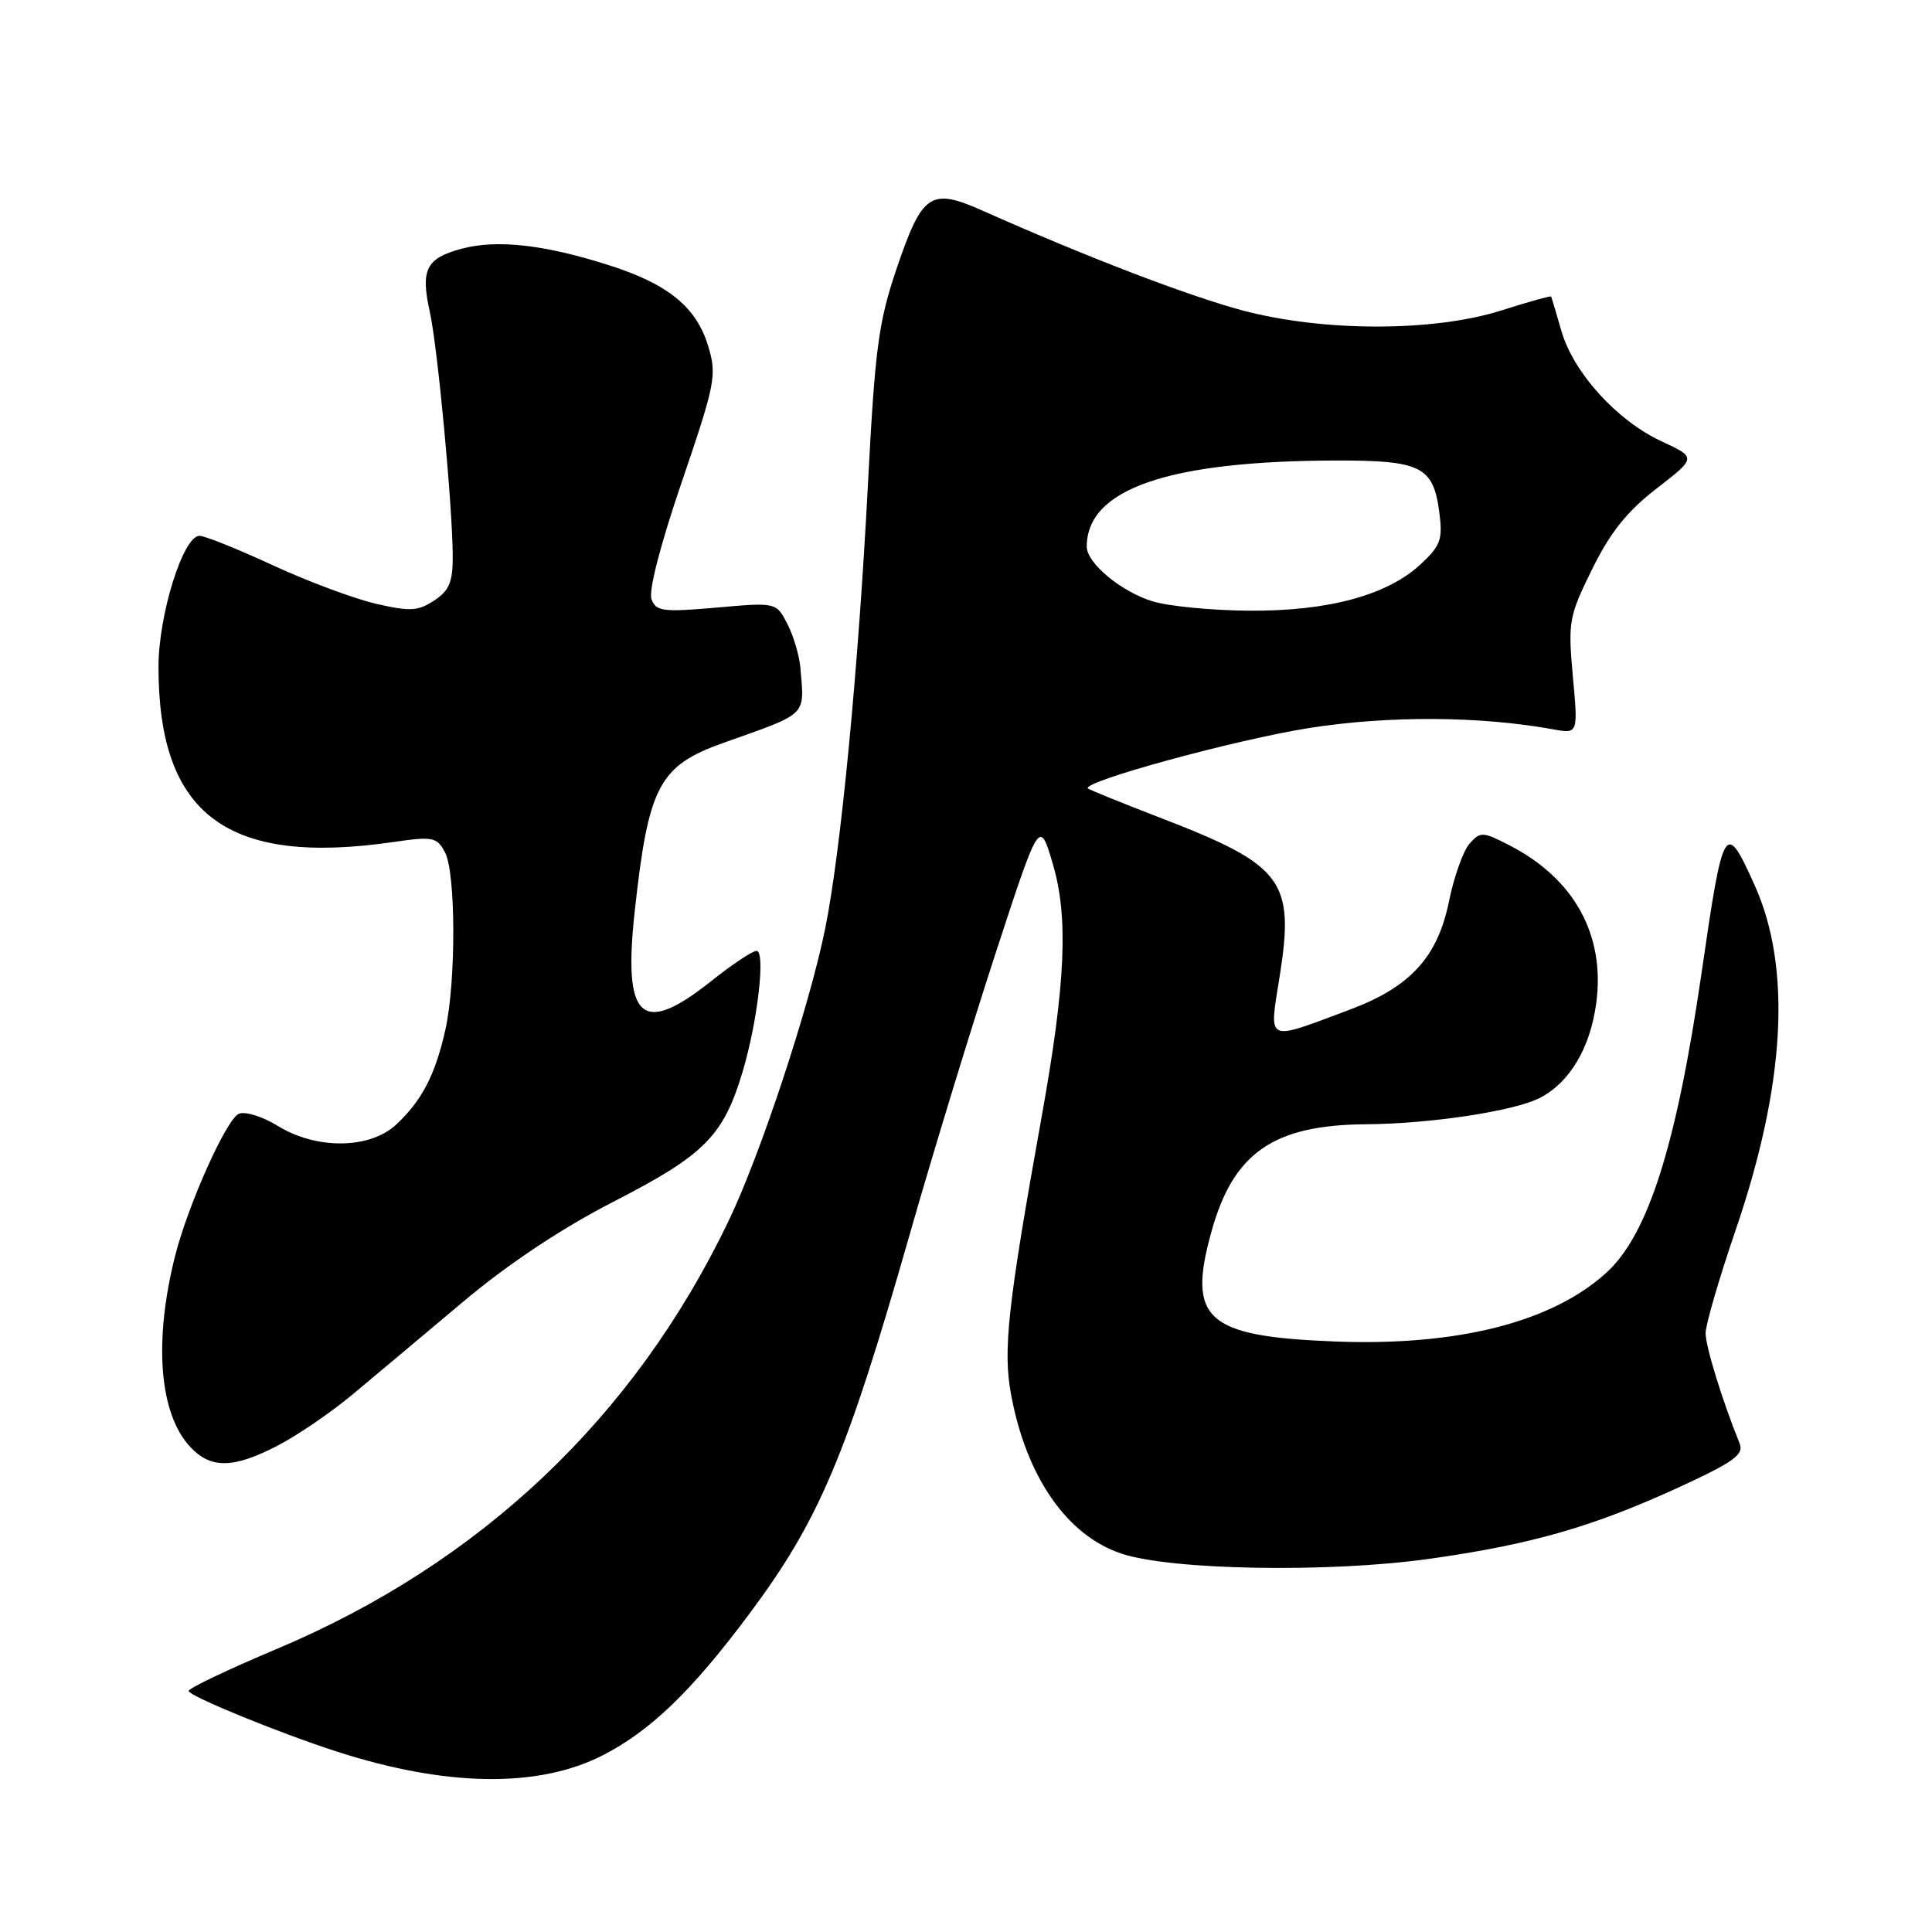 <?xml version="1.0" encoding="UTF-8" standalone="no"?>
<!DOCTYPE svg PUBLIC "-//W3C//DTD SVG 1.1//EN" "http://www.w3.org/Graphics/SVG/1.1/DTD/svg11.dtd" >
<svg xmlns="http://www.w3.org/2000/svg" xmlns:xlink="http://www.w3.org/1999/xlink" version="1.1" viewBox="0 0 256 256">
 <g >
 <path fill="currentColor"
d=" M 79.84 232.60 C 86.16 229.37 91.62 224.12 99.21 213.95 C 108.55 201.45 112.12 193.01 120.56 163.50 C 123.54 153.05 128.63 136.40 131.86 126.50 C 137.74 108.50 137.74 108.50 139.50 114.46 C 141.59 121.53 141.21 130.28 138.02 148.00 C 133.52 173.07 132.88 178.89 133.97 184.77 C 135.99 195.70 141.38 203.47 148.62 205.87 C 155.20 208.06 176.03 208.42 189.26 206.57 C 202.95 204.66 211.16 202.29 222.82 196.91 C 229.78 193.69 231.10 192.72 230.51 191.26 C 228.23 185.65 226.00 178.41 226.00 176.66 C 226.00 175.54 227.78 169.43 229.96 163.06 C 236.58 143.70 237.44 128.23 232.48 117.25 C 228.59 108.63 228.35 109.03 225.47 128.89 C 222.14 151.77 218.39 163.60 212.85 168.64 C 205.62 175.22 193.08 178.39 176.80 177.75 C 159.77 177.08 157.26 174.82 160.56 163.06 C 163.46 152.72 168.78 149.06 181.00 148.97 C 189.50 148.92 200.67 147.22 204.04 145.48 C 207.98 143.44 210.69 138.91 211.50 132.99 C 212.75 123.92 208.60 116.39 199.92 111.96 C 196.45 110.19 196.15 110.18 194.72 111.79 C 193.89 112.73 192.66 116.18 191.99 119.47 C 190.48 126.86 186.84 130.81 178.79 133.81 C 167.57 138.00 168.15 138.28 169.57 129.32 C 171.57 116.65 170.04 114.63 153.69 108.34 C 148.64 106.39 144.35 104.65 144.16 104.48 C 143.24 103.60 163.83 97.98 173.50 96.46 C 184.07 94.81 196.12 94.88 205.80 96.64 C 209.11 97.24 209.11 97.24 208.41 89.62 C 207.76 82.37 207.88 81.68 210.97 75.41 C 213.37 70.54 215.59 67.76 219.51 64.73 C 224.80 60.63 224.80 60.63 220.15 58.47 C 214.24 55.73 208.47 49.36 206.88 43.81 C 206.20 41.44 205.59 39.41 205.53 39.29 C 205.46 39.18 202.51 40.00 198.96 41.13 C 189.95 43.99 175.29 43.98 164.59 41.12 C 157.39 39.19 143.88 34.01 130.21 27.92 C 123.29 24.84 122.20 25.58 118.78 35.67 C 116.40 42.71 115.94 46.22 115.01 64.10 C 113.74 88.59 111.42 112.75 109.35 123.00 C 107.27 133.31 100.77 152.99 96.52 161.83 C 84.01 187.88 63.66 207.14 36.59 218.53 C 30.22 221.21 25.00 223.70 25.00 224.06 C 25.00 224.72 36.90 229.59 44.50 232.05 C 59.07 236.77 71.30 236.96 79.84 232.60 Z  M 36.78 191.56 C 39.38 190.21 43.83 187.18 46.67 184.81 C 49.51 182.44 56.06 176.95 61.22 172.61 C 67.41 167.41 74.32 162.81 81.52 159.11 C 93.39 153.01 95.89 150.46 98.42 141.94 C 100.40 135.29 101.46 126.00 100.25 126.00 C 99.70 126.00 97.00 127.80 94.24 130.00 C 85.02 137.34 82.54 135.12 84.09 120.88 C 85.92 104.10 87.30 101.47 95.92 98.41 C 107.15 94.42 106.59 94.97 106.06 88.52 C 105.92 86.87 105.14 84.24 104.33 82.67 C 102.85 79.81 102.85 79.81 94.93 80.51 C 87.86 81.13 86.94 81.01 86.33 79.41 C 85.91 78.33 87.50 72.16 90.36 63.80 C 94.77 50.86 95.00 49.72 93.86 45.93 C 92.30 40.72 88.61 37.68 80.78 35.17 C 72.16 32.41 65.84 31.70 61.16 32.96 C 56.46 34.22 55.71 35.72 56.95 41.31 C 57.99 45.97 59.97 67.14 59.99 73.73 C 60.00 77.13 59.52 78.27 57.52 79.58 C 55.37 80.99 54.32 81.04 49.77 79.99 C 46.87 79.31 40.73 77.02 36.11 74.88 C 31.50 72.75 27.14 71.00 26.43 71.00 C 24.27 71.00 21.00 81.46 21.00 88.36 C 21.00 107.98 30.11 114.77 52.15 111.57 C 57.36 110.81 57.89 110.92 58.96 112.93 C 60.41 115.63 60.44 130.09 59.01 136.47 C 57.67 142.43 55.91 145.82 52.51 149.00 C 49.00 152.28 41.92 152.35 36.77 149.17 C 34.82 147.96 32.53 147.24 31.67 147.57 C 30.04 148.20 24.89 159.68 23.18 166.50 C 20.34 177.86 21.11 187.36 25.23 191.75 C 27.95 194.64 30.92 194.59 36.78 191.56 Z  M 152.69 79.67 C 148.56 78.40 144.00 74.61 144.00 72.44 C 144.00 64.79 154.78 61.07 177.06 61.02 C 188.24 61.00 189.90 61.81 190.70 67.76 C 191.19 71.49 190.92 72.27 188.26 74.75 C 183.85 78.88 175.94 81.01 165.41 80.92 C 160.51 80.88 154.78 80.32 152.69 79.67 Z "/>
</g>
</svg>